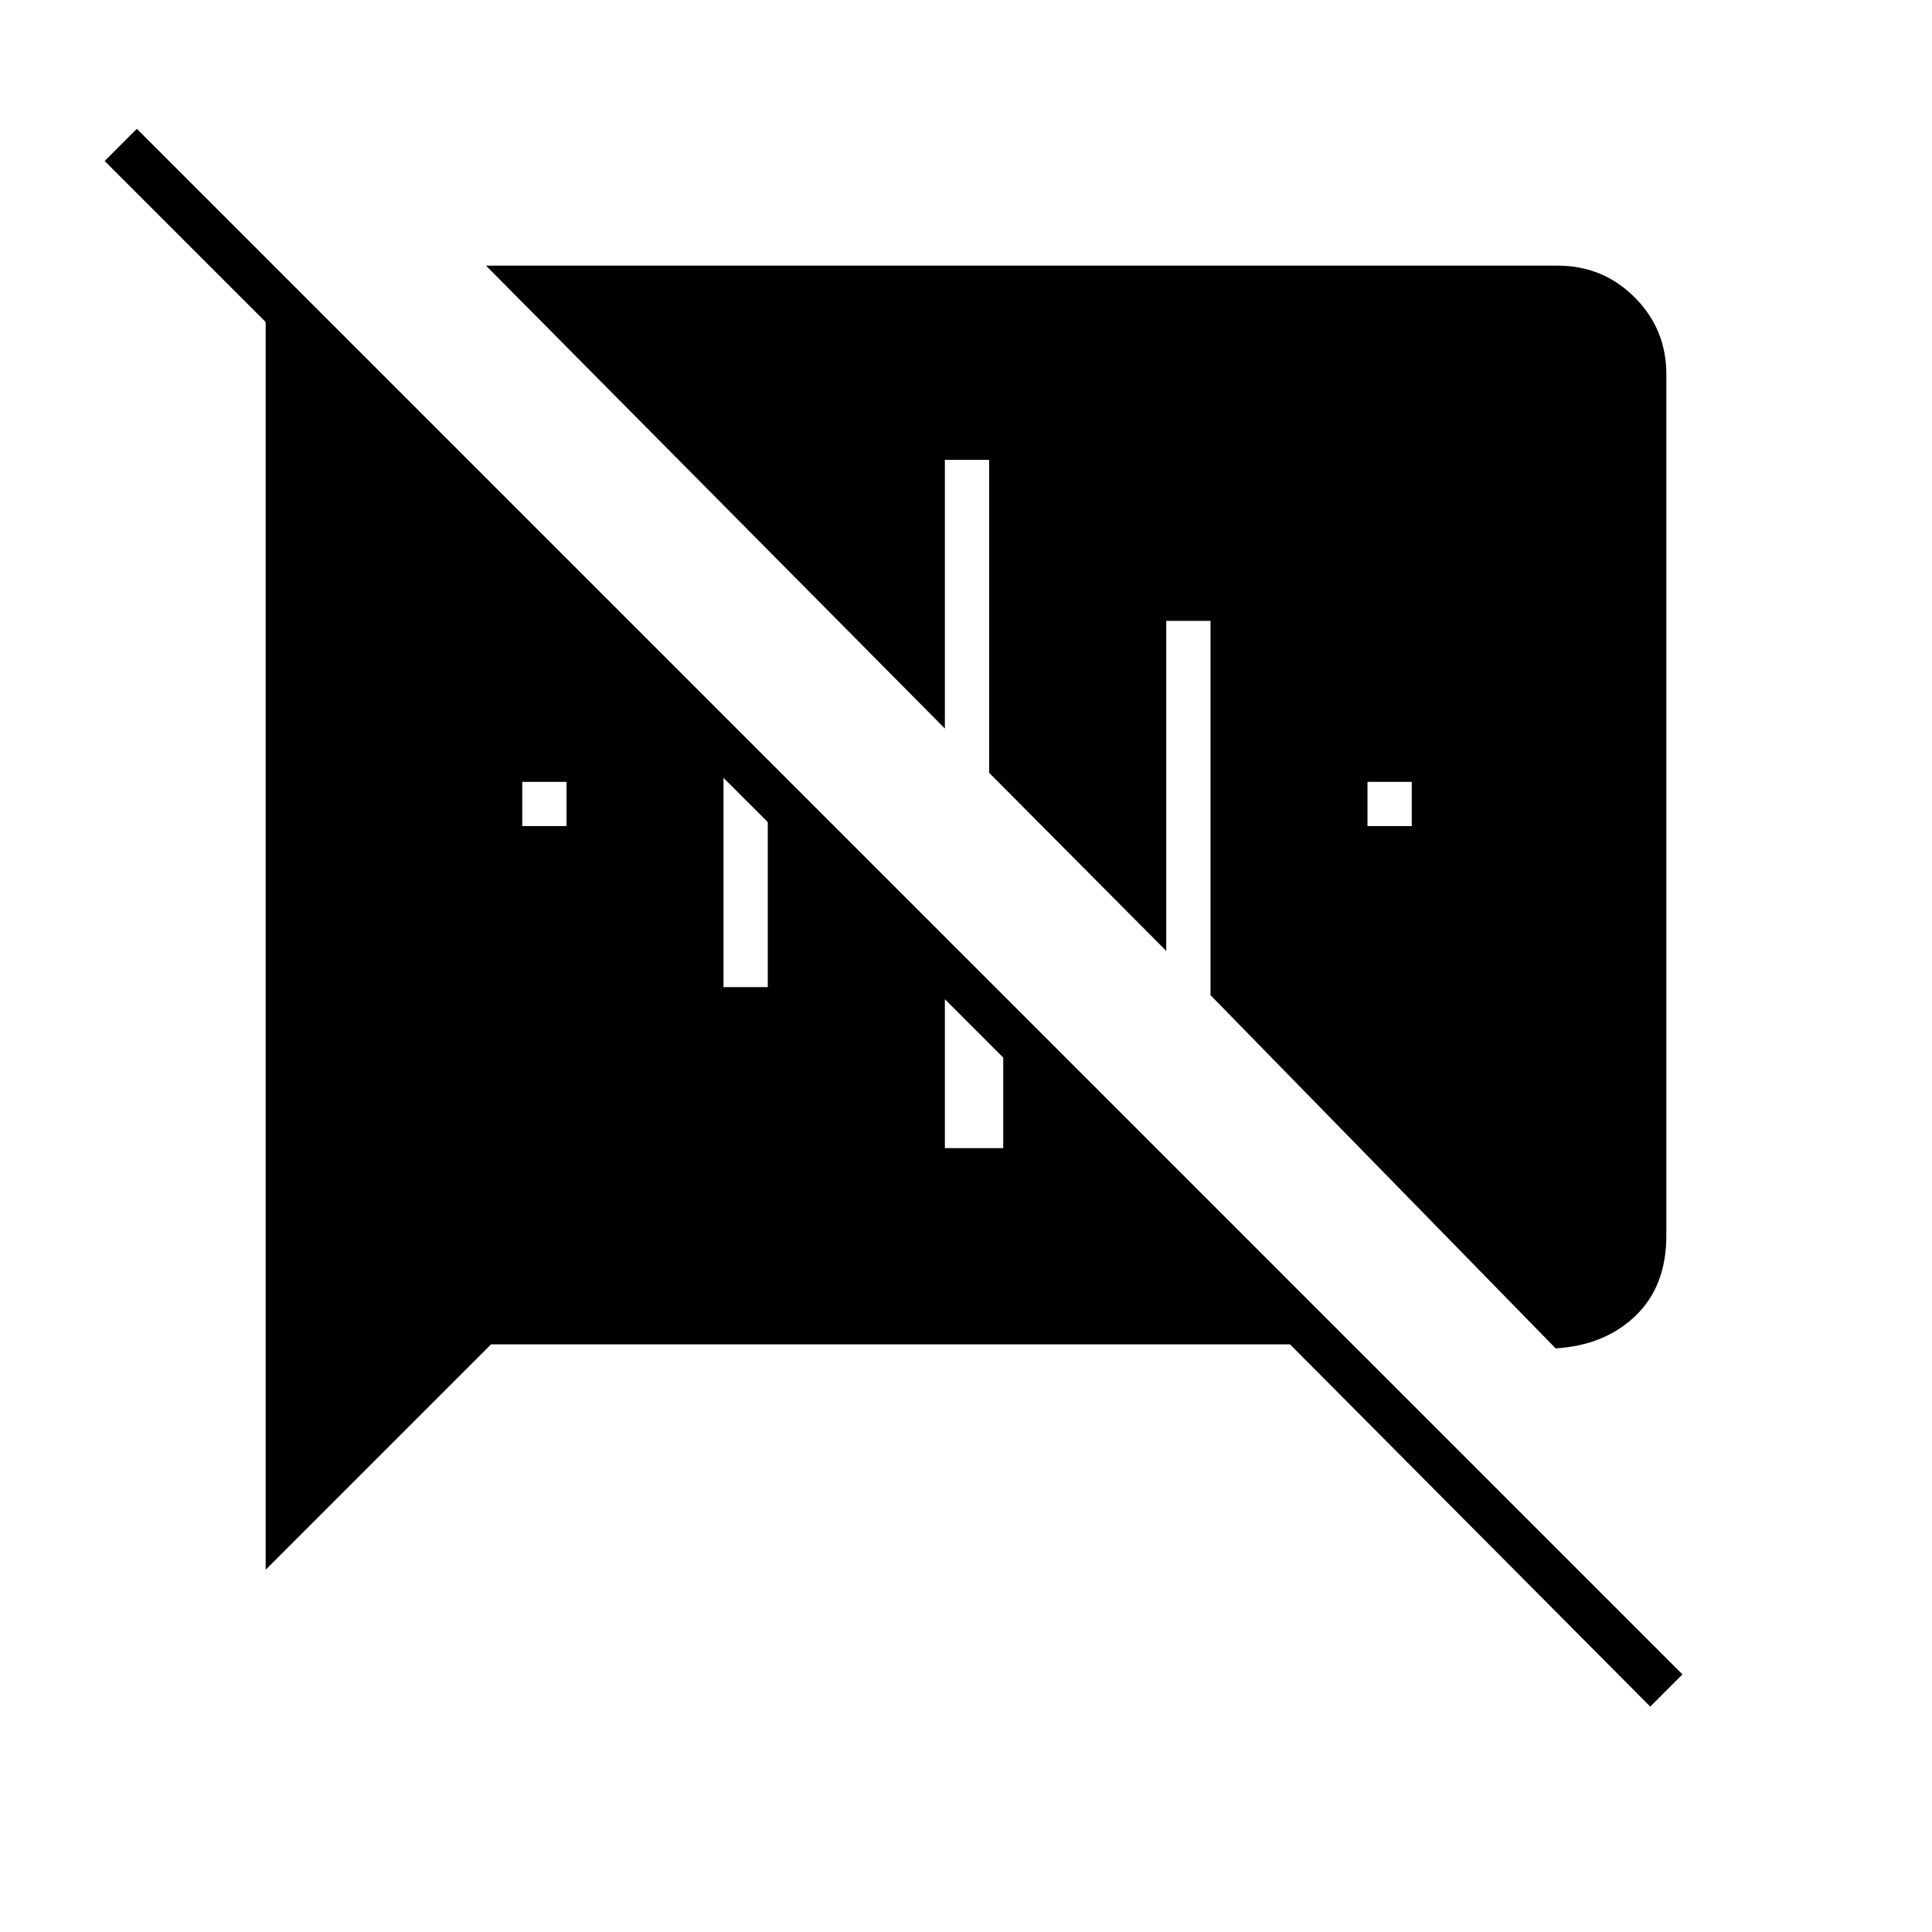 <svg xmlns="http://www.w3.org/2000/svg" height="48" viewBox="0 -960 960 960" width="48"><path d="M820-112 641-292H244L132-180v-620l-80-80 16-16 768 768-16 16ZM679.5-549.5h22v-22h-22v22ZM773-290 601.5-465.5v-186h-22v164l-88-88.5v-155.5h-22V-598l-228-230H774q22.5 0 38.25 15.75T828-774v428q0 25-15.25 39.75T773-290ZM498.5-434.5l-29-29v74h29v-45Zm-139-35h22v-82l-22-22v104Zm-100-80h22v-38l16 16h-38v22Z"/></svg>